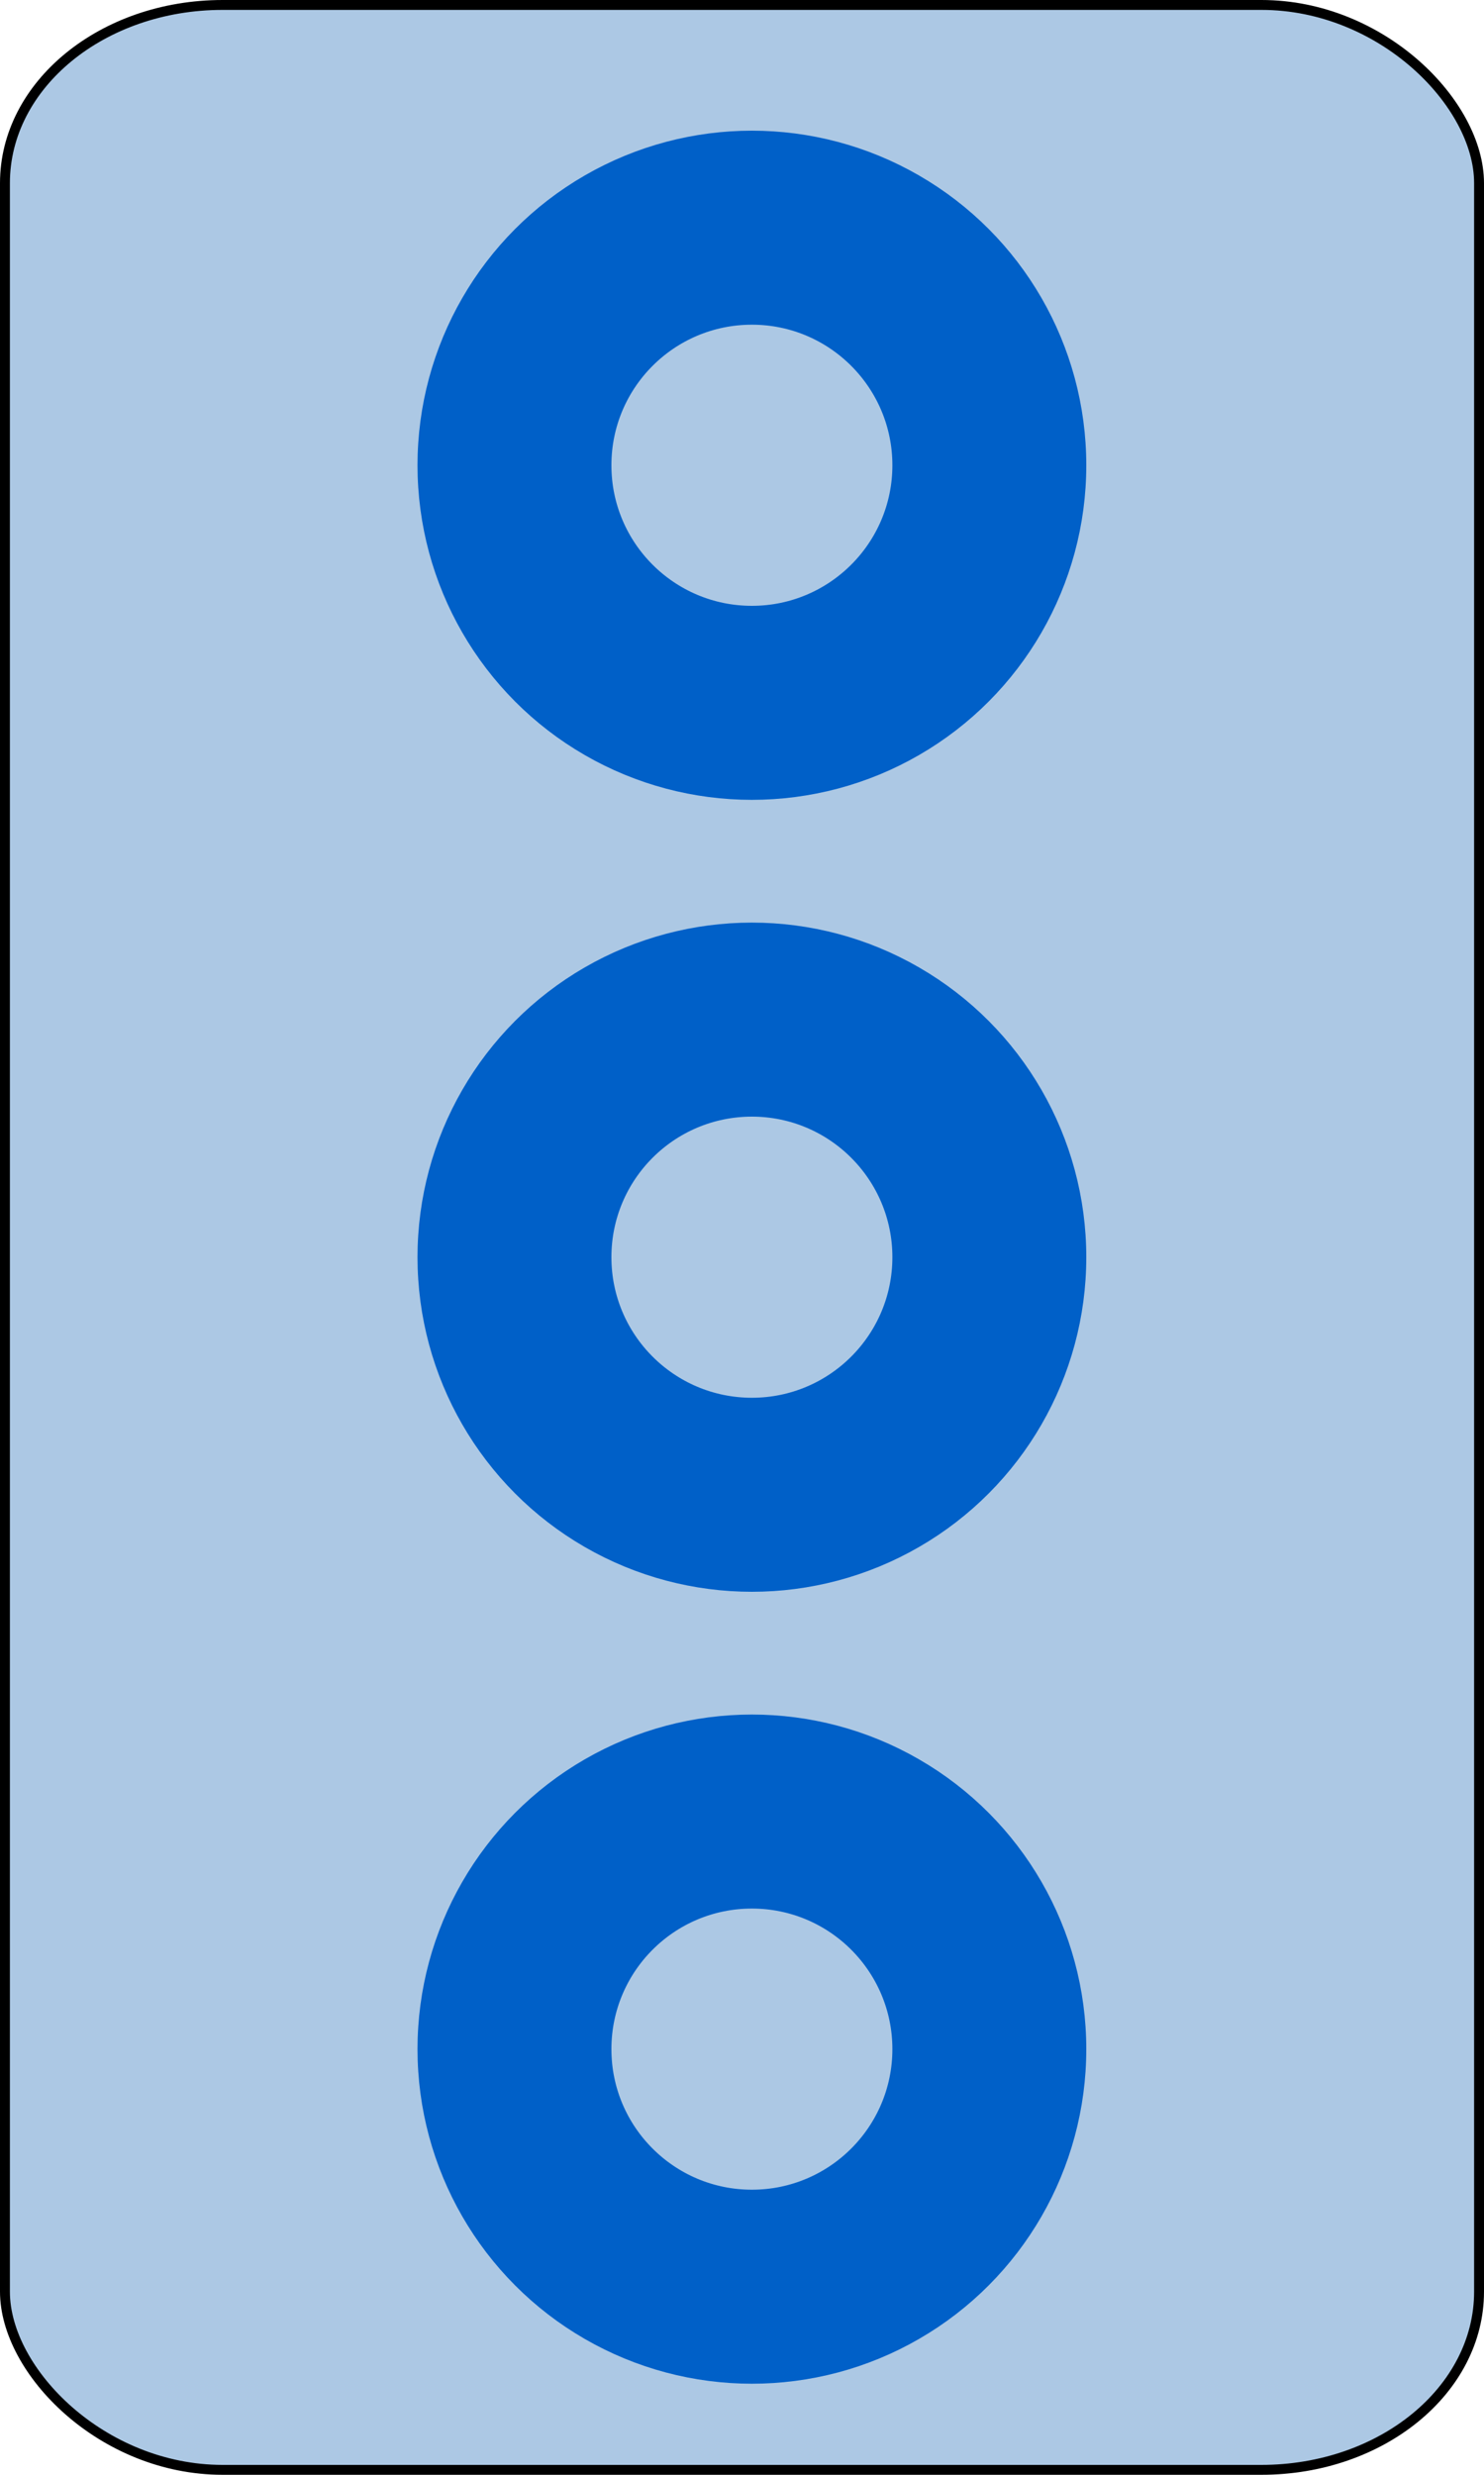 <?xml version="1.0" encoding="UTF-8" standalone="no"?>
<!-- Created with Emacs -->
<svg
   xmlns:svg="http://www.w3.org/2000/svg"
   xmlns="http://www.w3.org/2000/svg"
   version="1.0"
   width="75"
   height="125">
<rect width="74.5" height="124.5" rx="11" ry="9" x="0.25" y="0.25"
style="fill:#ACC8E4;fill-opacity:1;stroke:#000000;stroke-width:0.5" />
<g>
<circle cx="27" cy="11" r="16"
   transform="translate(11,12.5)"
   style="fill:#0060C8;stroke:#0060C8;stroke-width:1.8;" />
<circle cx="27" cy="11" r="8"
   transform="translate(11,12.5)"
   style="fill:#ACC8E4;stroke:#0060C8;stroke-width:1.8;" />
<circle cx="27" cy="11" r="16"
   transform="translate(11,52.5)"
   style="fill:#0060C8;stroke:#0060C8;stroke-width:1.8;" />
<circle cx="27" cy="11" r="8"
   transform="translate(11,52.5)"
   style="fill:#ACC8E4;stroke:#0060C8;stroke-width:1.8;" />
<circle cx="27" cy="11" r="16"
   transform="translate(11,92.5)"
   style="fill:#0060C8;stroke:#0060C8;stroke-width:1.8;" />
<circle cx="27" cy="11" r="8"
   transform="translate(11,92.5)"
   style="fill:#ACC8E4;stroke:#0060C8;stroke-width:1.8;" />
</g>
</svg>
